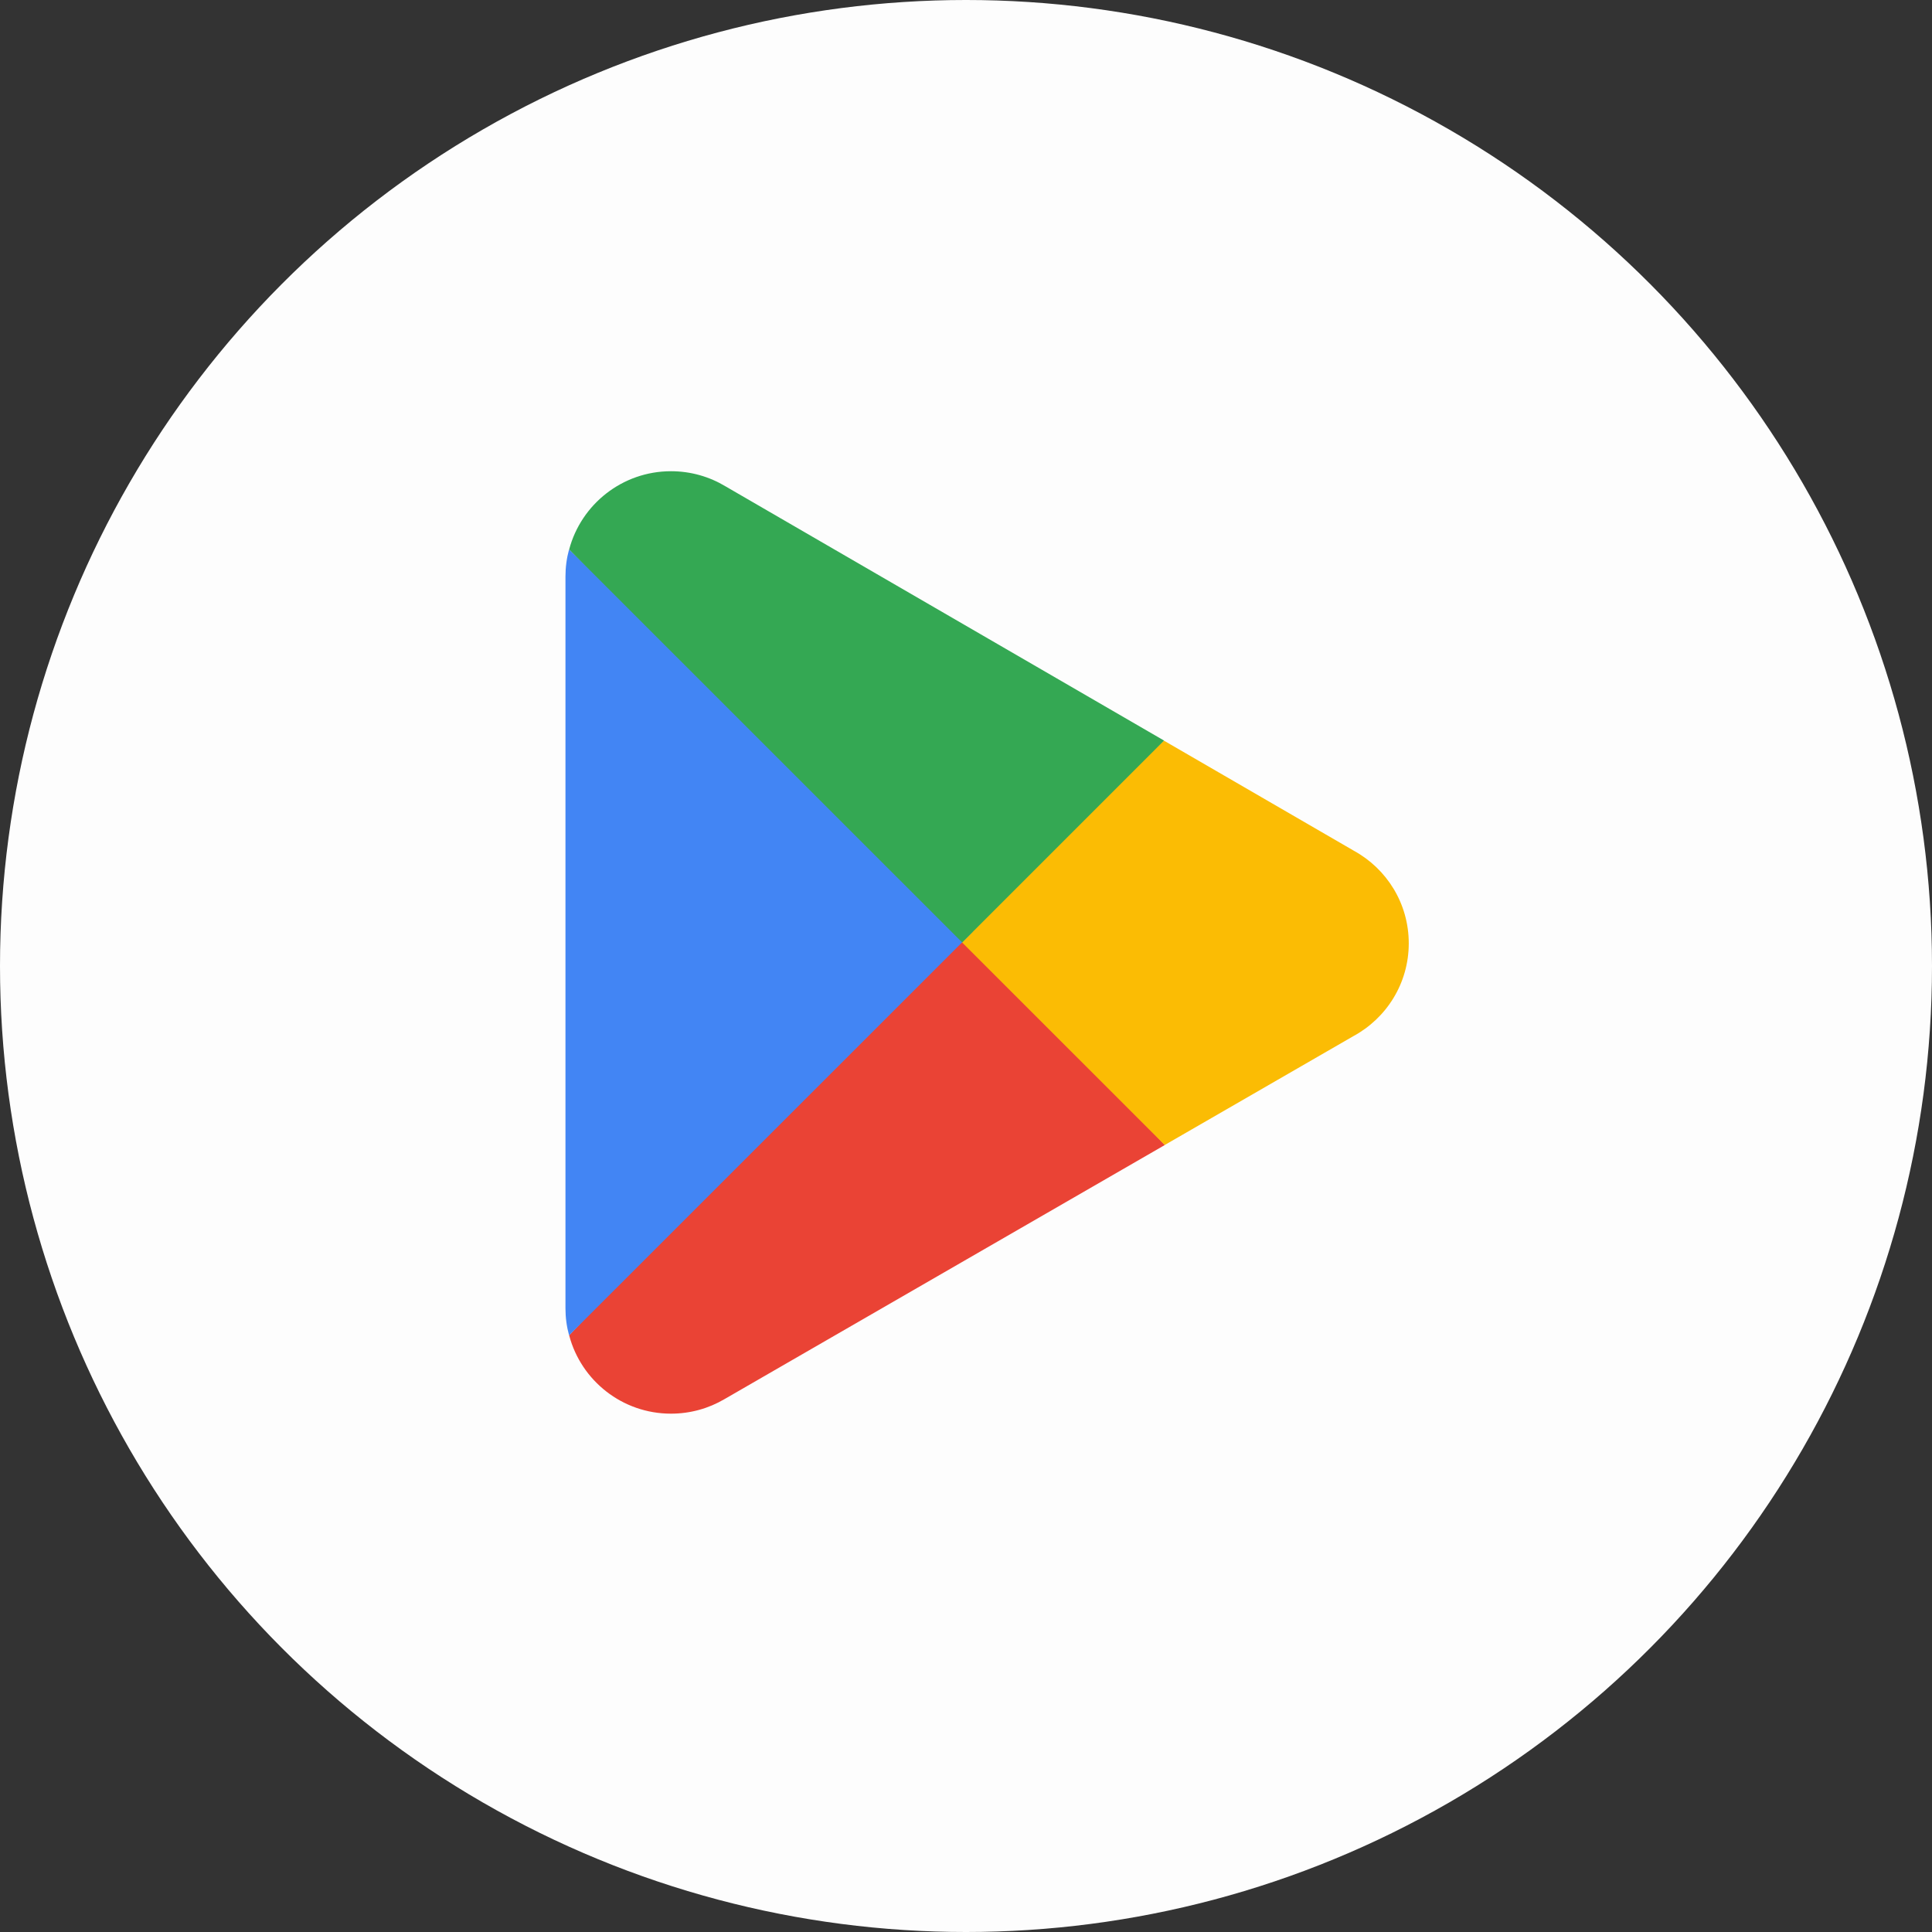 <svg width="41" height="41" viewBox="0 0 41 41" fill="none" xmlns="http://www.w3.org/2000/svg">
<rect x="0" y="0" width="41" height="41" fill="#333333" stroke="none"/>
<circle cx="20.5" cy="20.5" r="20.5" transform="matrix(-1 0 0 1 41 0)" fill="#FDFDFD"/>
<path d="M20.357 19.551L12.078 28.338C12.079 28.34 12.079 28.342 12.08 28.344C12.334 29.298 13.205 30 14.239 30C14.653 30 15.041 29.888 15.374 29.692L15.4 29.677L24.719 24.299L20.357 19.551Z" fill="#EA4335"/>
<path d="M28.732 18.055L28.724 18.05L24.701 15.718L20.168 19.751L24.717 24.299L28.718 21.99C29.42 21.611 29.896 20.871 29.896 20.019C29.896 19.171 29.427 18.436 28.732 18.055Z" fill="#FBBC04"/>
<path d="M12.076 11.661C12.026 11.844 12 12.037 12 12.236V27.763C12 27.962 12.026 28.155 12.077 28.338L20.64 19.776L12.076 11.661Z" fill="#4285F4"/>
<path d="M20.419 20L24.703 15.716L15.395 10.32C15.057 10.117 14.662 10 14.24 10C13.206 10 12.333 10.704 12.079 11.659C12.079 11.659 12.078 11.66 12.078 11.661L20.419 20Z" fill="#34A853"/>
</svg>
